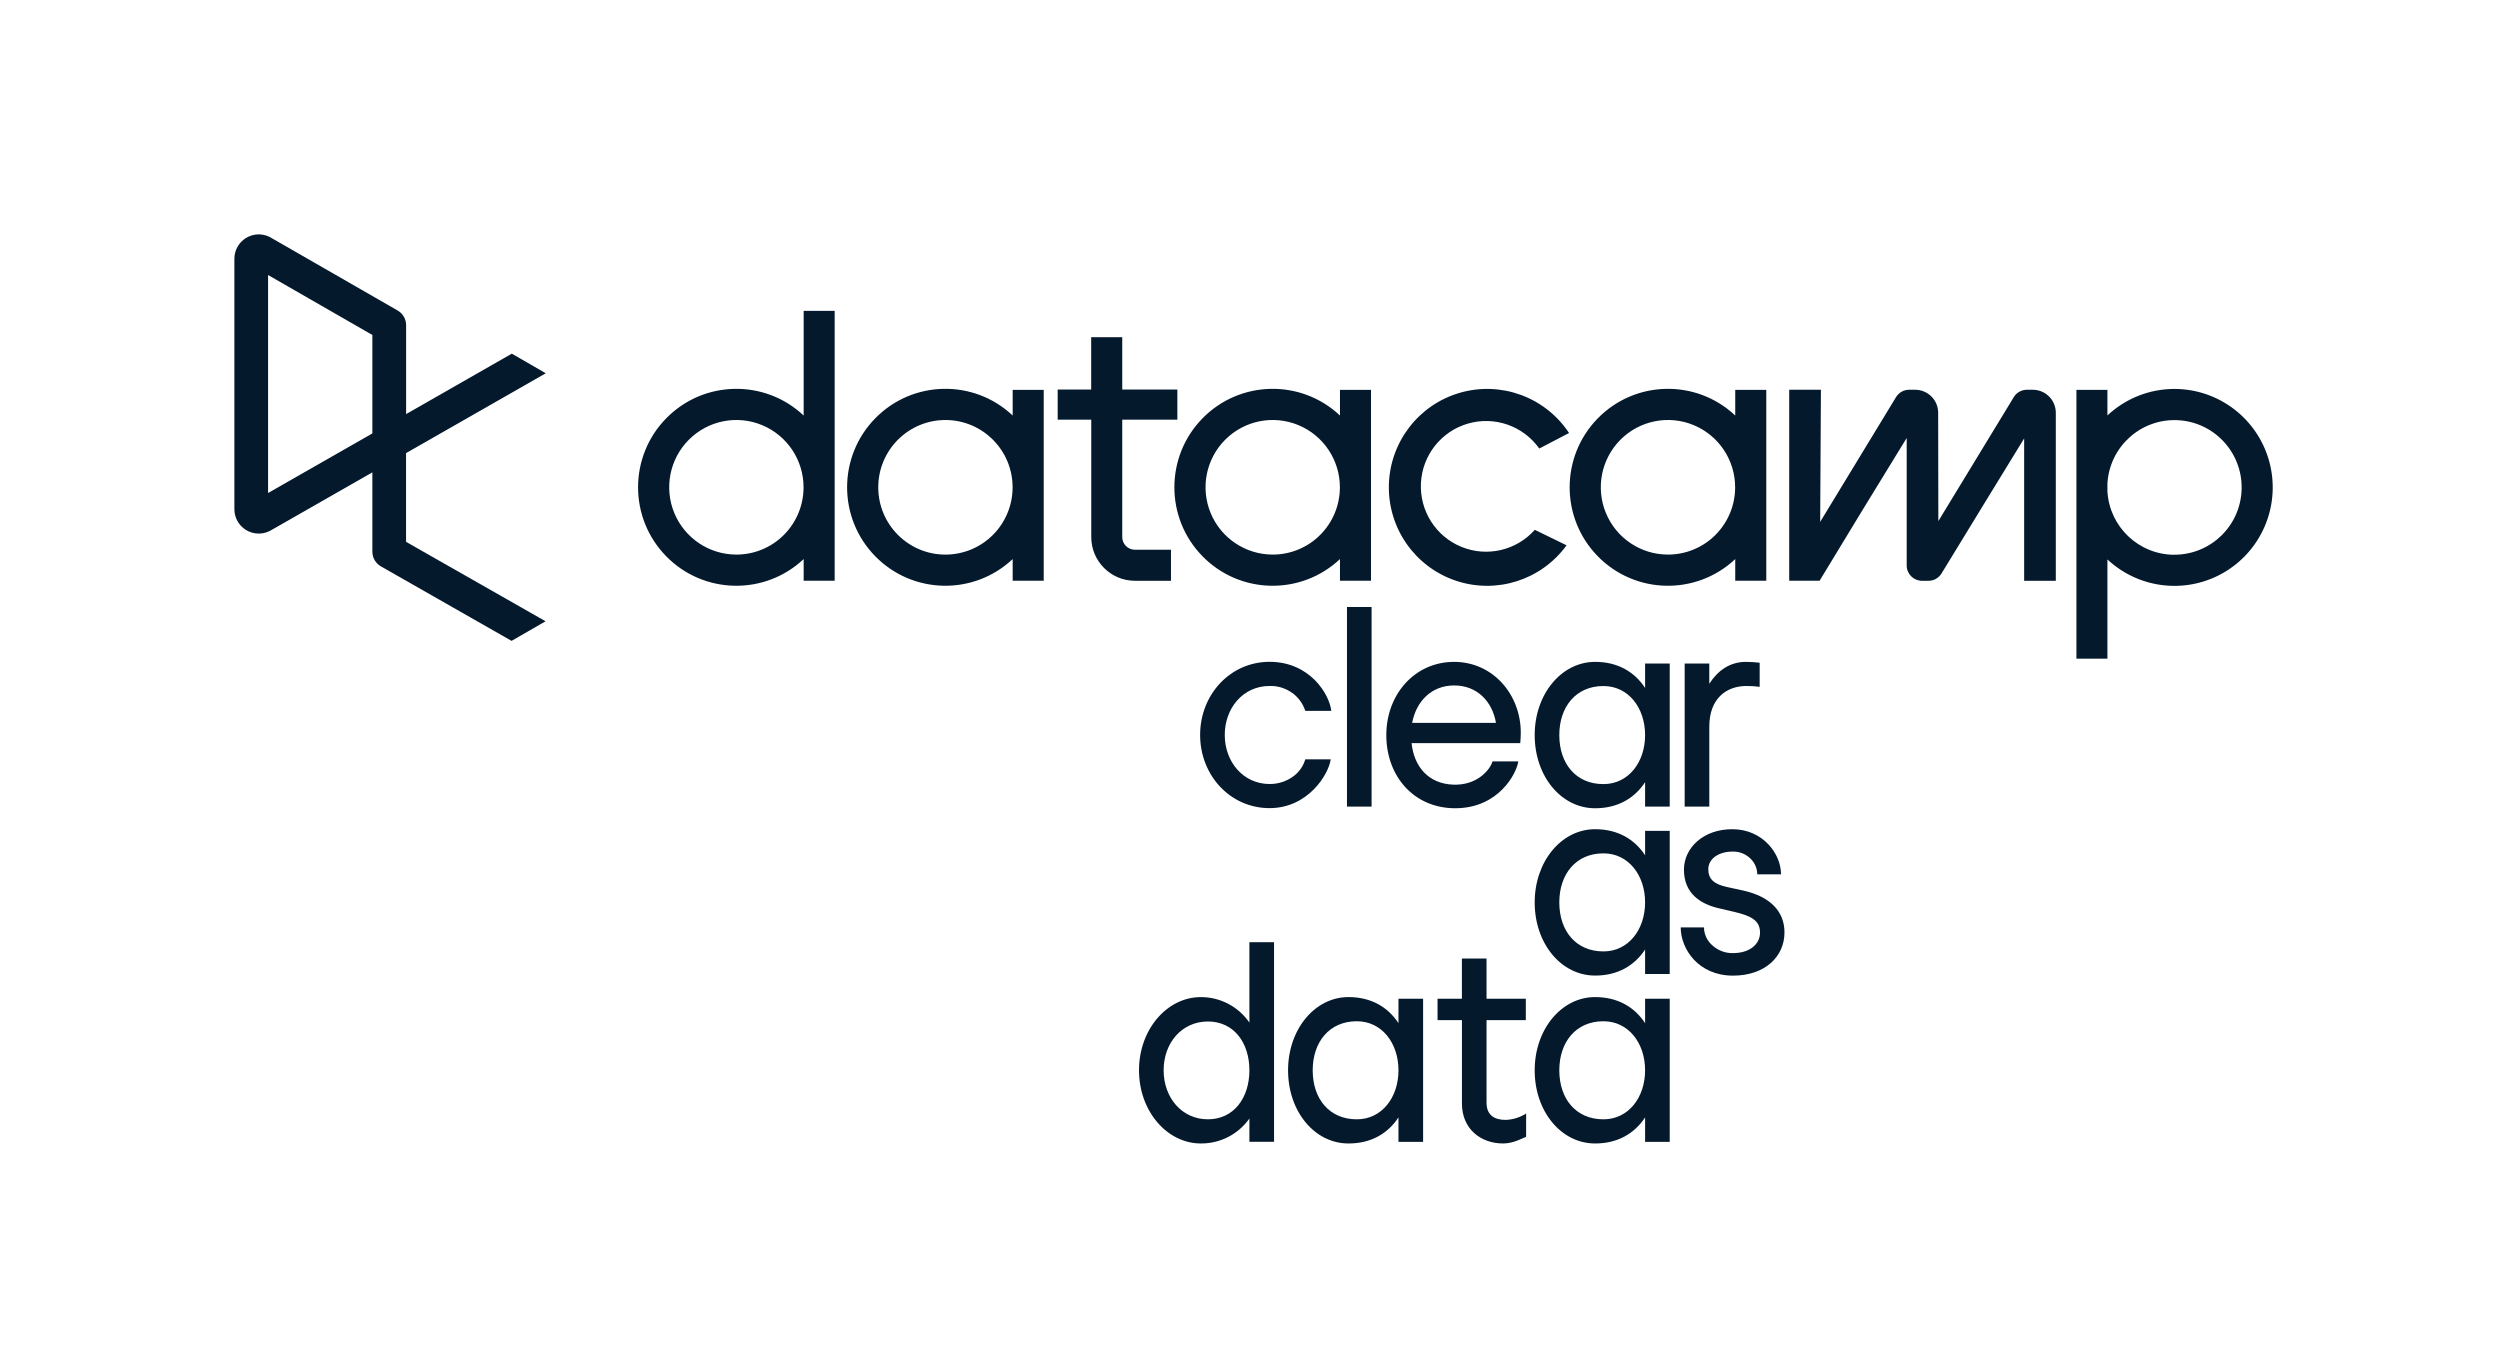 <svg xmlns="http://www.w3.org/2000/svg" width="352" height="193" viewBox="0 0 352 193">
  <title>datacamp logo</title>
  <g fill="none" fill-rule="evenodd" stroke="none" stroke-width="1">
    <g fill="#05192D" transform="translate(32 32)">
      <path fill-rule="nonzero" d="M177.305,102.965 L177.305,108.625 L182.835,108.625 L182.835,111.632 L177.305,111.632 L177.305,123.263 C177.305,125.057 178.473,125.681 179.991,125.681 C181.017,125.645 182.014,125.336 182.879,124.784 L182.879,128.061 C182.372,128.257 181.088,129 179.647,129 C176.412,129 173.841,126.89 173.841,123.379 L173.841,111.632 L170.407,111.632 L170.407,108.625 L173.835,108.625 L173.835,102.965 L177.305,102.965 Z M147.385,100.663 L147.385,128.765 L143.916,128.765 L143.916,125.488 C142.345,127.715 139.782,129.028 137.06,129 C132.345,129 128.371,124.472 128.371,118.696 C128.371,112.921 132.345,108.393 137.06,108.393 C139.797,108.378 142.365,109.722 143.916,111.982 L143.916,100.663 L147.385,100.663 Z M192.616,108.39 C195.771,108.39 198.146,109.796 199.629,112.059 L199.629,108.625 L203.096,108.625 L203.096,128.779 L199.629,128.779 L199.629,125.33 C198.146,127.594 195.771,129 192.616,129 L192.577,129 C187.862,129 184.084,124.549 184.084,118.696 C184.084,112.918 187.862,108.39 192.577,108.39 L192.616,108.39 Z M157.89,108.39 C161.048,108.39 163.424,109.796 164.904,112.059 L164.904,108.625 L168.373,108.625 L168.373,128.779 L164.904,128.779 L164.904,125.33 C163.424,127.594 161.046,129 157.89,129 L157.852,129 C153.139,129 149.359,124.549 149.359,118.696 C149.359,112.918 153.139,108.39 157.852,108.39 L157.89,108.39 Z M159.062,111.794 L159.023,111.794 C155.165,111.794 152.828,114.721 152.828,118.696 C152.828,122.755 155.203,125.598 159.023,125.598 L159.062,125.598 C162.528,125.598 164.904,122.561 164.904,118.696 C164.904,114.831 162.528,111.794 159.062,111.794 Z M138.074,111.825 C134.411,111.825 131.84,114.831 131.84,118.696 C131.84,122.561 134.411,125.598 138.074,125.598 C141.736,125.598 143.916,122.561 143.916,118.696 C143.916,114.831 141.736,111.825 138.074,111.825 Z M193.784,111.794 L193.745,111.794 C189.887,111.794 187.55,114.721 187.55,118.696 C187.55,122.755 189.926,125.598 193.745,125.598 L193.784,125.598 C197.251,125.598 199.629,122.561 199.629,118.696 C199.629,114.831 197.251,111.794 193.784,111.794 Z M211.988,84.753 C216.197,84.791 218.768,88.187 218.768,91.102 L215.422,91.102 C215.415,90.22 215.032,89.382 214.369,88.8 C213.71,88.201 212.845,87.879 211.955,87.903 C209.93,87.903 208.527,88.955 208.527,90.387 C208.527,91.82 209.384,92.497 211.137,92.886 L213.474,93.394 C217.37,94.275 219.255,96.422 219.255,99.283 C219.255,102.678 216.527,105.37 212.008,105.37 C207.138,105.37 204.644,101.624 204.644,98.579 L207.918,98.579 C207.933,99.599 208.404,100.559 209.202,101.193 L209.189,101.182 C209.967,101.856 210.966,102.218 211.994,102.198 C214.411,102.198 215.811,100.909 215.811,99.31 C215.811,97.67 214.681,96.969 212.151,96.384 L209.969,95.876 C207.488,95.29 205.099,93.847 205.099,90.451 C205.099,87.367 207.855,84.711 211.988,84.753 Z M192.616,84.753 C195.771,84.753 198.146,86.158 199.629,88.419 L199.629,84.985 L203.096,84.985 L203.096,105.138 L199.629,105.138 L199.629,101.69 C198.146,103.954 195.771,105.359 192.616,105.359 L192.577,105.359 C187.862,105.359 184.084,100.909 184.084,95.056 C184.084,89.28 187.862,84.753 192.577,84.753 L192.616,84.753 Z M193.784,88.154 L193.745,88.154 C189.887,88.154 187.55,91.083 187.55,95.056 C187.55,99.114 189.926,101.958 193.745,101.958 L193.784,101.958 C197.251,101.958 199.629,98.921 199.629,95.056 C199.629,91.191 197.251,88.154 193.784,88.154 Z M172.738,61.192 C178.192,61.192 182.127,65.758 182.127,71.186 C182.127,71.691 182.089,72.199 182.05,72.63 L166.75,72.63 C167.092,75.943 169.127,78.362 172.638,78.479 L172.896,78.482 L173.183,78.477 C176.265,78.349 177.859,76.226 178.151,75.206 L181.777,75.206 C181.543,76.884 179.021,81.801 172.893,81.801 C167.089,81.801 163.192,77.312 163.192,71.498 C163.192,65.758 167.205,61.192 172.738,61.192 Z M192.616,61.192 C195.771,61.192 198.146,62.597 199.629,64.861 L199.629,61.427 L203.096,61.427 L203.096,81.567 L199.629,81.567 L199.629,78.132 C198.146,80.396 195.771,81.801 192.616,81.801 L192.577,81.801 C187.862,81.801 184.084,77.351 184.084,71.498 C184.084,65.72 187.862,61.192 192.577,61.192 L192.616,61.192 Z M146.757,61.184 C152.406,61.184 155.173,65.712 155.446,68.086 L151.784,68.086 C151.458,67.088 150.832,66.215 149.992,65.587 L149.992,65.601 C149.059,64.908 147.919,64.55 146.757,64.585 C143.018,64.585 140.446,67.708 140.446,71.487 C140.446,75.267 143.056,78.389 146.757,78.389 C148.011,78.4 149.232,77.987 150.224,77.218 C150.97,76.632 151.515,75.827 151.784,74.916 L155.366,74.916 C155.052,77.1 152.131,81.785 146.754,81.785 C141.224,81.785 136.977,77.18 136.977,71.482 C136.977,65.783 141.226,61.184 146.757,61.184 Z M161.12,53.465 L161.12,81.567 L157.653,81.567 L157.653,53.465 L161.12,53.465 Z M213.813,61.192 C214.463,61.196 215.113,61.235 215.758,61.311 L215.761,61.311 L215.761,64.707 C215.142,64.622 214.518,64.583 213.893,64.588 C211.087,64.588 208.671,66.344 208.671,70.286 L208.671,81.567 L205.201,81.567 L205.201,61.427 L208.668,61.427 L208.668,64.276 C209.836,62.443 211.55,61.192 213.813,61.192 Z M193.784,64.596 L193.745,64.596 C189.887,64.596 187.55,67.523 187.55,71.498 C187.55,75.556 189.926,78.4 193.745,78.4 L193.784,78.4 C197.251,78.4 199.629,75.363 199.629,71.498 C199.629,67.633 197.251,64.596 193.784,64.596 Z M172.749,64.511 C169.555,64.511 167.411,66.736 166.827,69.781 L178.633,69.781 C178.126,66.813 176.02,64.511 172.749,64.511 Z M274.164,22.762 C280.366,22.768 285.811,26.904 287.485,32.887 C289.16,38.871 286.655,45.239 281.357,48.47 C276.059,51.701 269.261,51.005 264.725,46.767 L264.725,46.767 L264.725,60.745 L260.36,60.745 L260.36,22.892 L264.725,22.892 L264.725,26.497 C267.282,24.095 270.658,22.759 274.164,22.762 L274.164,22.762 Z M188.923,28.968 L184.729,31.152 C182.468,27.963 178.441,26.554 174.69,27.64 C170.939,28.726 168.283,32.069 168.069,35.975 C167.854,39.881 170.128,43.495 173.738,44.987 C177.348,46.478 181.504,45.52 184.1,42.598 L188.573,44.779 C185.013,49.679 178.69,51.693 172.959,49.755 C167.228,47.816 163.419,42.372 163.553,36.314 C163.687,30.256 167.734,24.987 173.544,23.305 C179.355,21.622 185.583,23.916 188.923,28.968 Z M85.522,11.766 L85.522,49.771 L81.154,49.771 L81.154,46.717 C75.665,51.883 67.061,51.703 61.791,46.313 C56.522,40.922 56.522,32.301 61.791,26.911 C67.061,21.521 75.665,21.341 81.154,26.506 L81.154,26.506 L81.154,11.766 L85.522,11.766 Z M192.96,26.911 C198.229,21.521 206.833,21.341 212.322,26.506 L212.322,26.506 L212.322,22.892 L216.693,22.892 L216.693,49.771 L212.322,49.771 L212.322,46.717 C206.833,51.883 198.229,51.703 192.96,46.313 C187.69,40.922 187.69,32.301 192.96,26.911 Z M137.304,26.911 C142.574,21.521 151.178,21.341 156.667,26.506 L156.667,26.506 L156.667,22.897 L161.037,22.892 L161.037,49.771 L156.667,49.771 L156.667,46.717 C151.178,51.883 142.574,51.703 137.304,46.313 C132.035,40.922 132.035,32.301 137.304,26.911 Z M91.224,26.91 C96.492,21.52 105.096,21.339 110.585,26.503 L110.585,26.503 L110.585,22.897 L114.956,22.892 L114.956,49.771 L110.585,49.771 L110.585,46.717 C105.096,51.881 96.492,51.701 91.224,46.311 C85.955,40.921 85.955,32.3 91.224,26.91 Z M224.384,22.875 L224.384,22.931 L224.282,41.477 L234.963,23.913 C235.355,23.271 236.052,22.878 236.804,22.878 L237.653,22.878 C238.512,22.876 239.338,23.217 239.946,23.826 C240.554,24.434 240.895,25.261 240.894,26.122 C240.894,31.064 240.918,40.067 240.918,41.375 L251.542,23.913 C251.933,23.27 252.631,22.878 253.383,22.878 L254.209,22.878 C255.07,22.874 255.897,23.215 256.507,23.824 C257.117,24.432 257.459,25.26 257.458,26.122 L257.458,49.776 L253,49.776 L253,29.733 C250.944,33.063 243.578,45.124 241.368,48.741 C240.977,49.383 240.28,49.776 239.529,49.776 L238.617,49.776 C237.427,49.775 236.462,48.807 236.462,47.615 L236.462,29.67 C234.051,33.568 226.652,45.682 224.323,49.561 L224.202,49.763 L219.922,49.763 L219.922,22.875 L224.384,22.875 Z M126.012,15.476 L126.012,22.845 L133.772,22.845 L133.772,27.091 L126.012,27.091 L126.012,43.623 C126.013,44.604 126.807,45.399 127.787,45.401 L132.874,45.401 L132.874,49.774 L127.789,49.774 C124.4,49.769 121.654,47.018 121.649,43.623 L121.649,27.091 L116.921,27.091 L116.921,22.845 L121.638,22.845 L121.638,15.476 L126.012,15.476 Z M274.544,27.159 C269.398,26.953 265.033,30.91 264.725,36.061 L264.725,36.061 L264.725,37.201 C265.024,42.206 269.164,46.112 274.169,46.11 L274.169,46.11 L274.164,46.102 C279.314,46.103 283.518,41.976 283.622,36.817 C283.725,31.659 279.69,27.365 274.544,27.159 Z M101.116,27.138 C95.893,27.138 91.659,31.38 91.659,36.613 C91.659,41.846 95.893,46.088 101.116,46.088 C103.625,46.089 106.031,45.091 107.805,43.314 C109.579,41.537 110.575,39.126 110.574,36.613 C110.574,31.38 106.34,27.138 101.116,27.138 Z M75.303,27.857 C71.769,26.39 67.701,27.2 64.996,29.909 C62.29,32.619 61.48,36.695 62.944,40.235 C64.408,43.776 67.857,46.085 71.682,46.085 L71.682,46.085 C74.191,46.089 76.597,45.091 78.371,43.314 C80.145,41.537 81.141,39.126 81.14,36.613 C81.141,32.78 78.837,29.325 75.303,27.857 Z M206.471,27.857 C202.937,26.39 198.868,27.2 196.163,29.91 C193.458,32.621 192.649,36.697 194.113,40.237 C195.578,43.778 199.027,46.086 202.853,46.085 L202.853,46.085 C205.361,46.088 207.767,45.09 209.54,43.313 C211.313,41.536 212.309,39.126 212.308,36.613 C212.309,32.78 210.005,29.324 206.471,27.857 Z M150.819,27.857 C147.285,26.39 143.217,27.2 140.511,29.909 C137.806,32.619 136.996,36.695 138.46,40.235 C139.924,43.776 143.373,46.085 147.198,46.085 L147.198,46.085 C149.706,46.088 152.112,45.09 153.886,43.313 C155.659,41.536 156.656,39.126 156.656,36.613 C156.657,32.78 154.353,29.325 150.819,27.857 Z"/>
      <path d="M20.428,15.165 L20.428,29.026 L5.745,37.416 L5.745,6.722 L20.428,15.165 Z M25.173,44.291 L25.173,31.795 L44.844,20.556 L40.063,17.796 L25.182,26.301 L25.182,13.784 C25.181,12.932 24.726,12.144 23.988,11.719 L6.076,1.424 L5.933,1.347 C4.868,0.828 3.612,0.895 2.609,1.525 C1.606,2.155 0.998,3.258 1,4.444 L1,39.688 C0.998,40.874 1.607,41.977 2.61,42.606 C3.613,43.235 4.869,43.302 5.933,42.783 L6.071,42.712 L20.428,34.507 L20.428,45.674 C20.429,46.53 20.887,47.32 21.63,47.744 L40.03,58.235 L44.814,55.475 L25.173,44.291 Z"/>
    </g>
  </g>
</svg>
